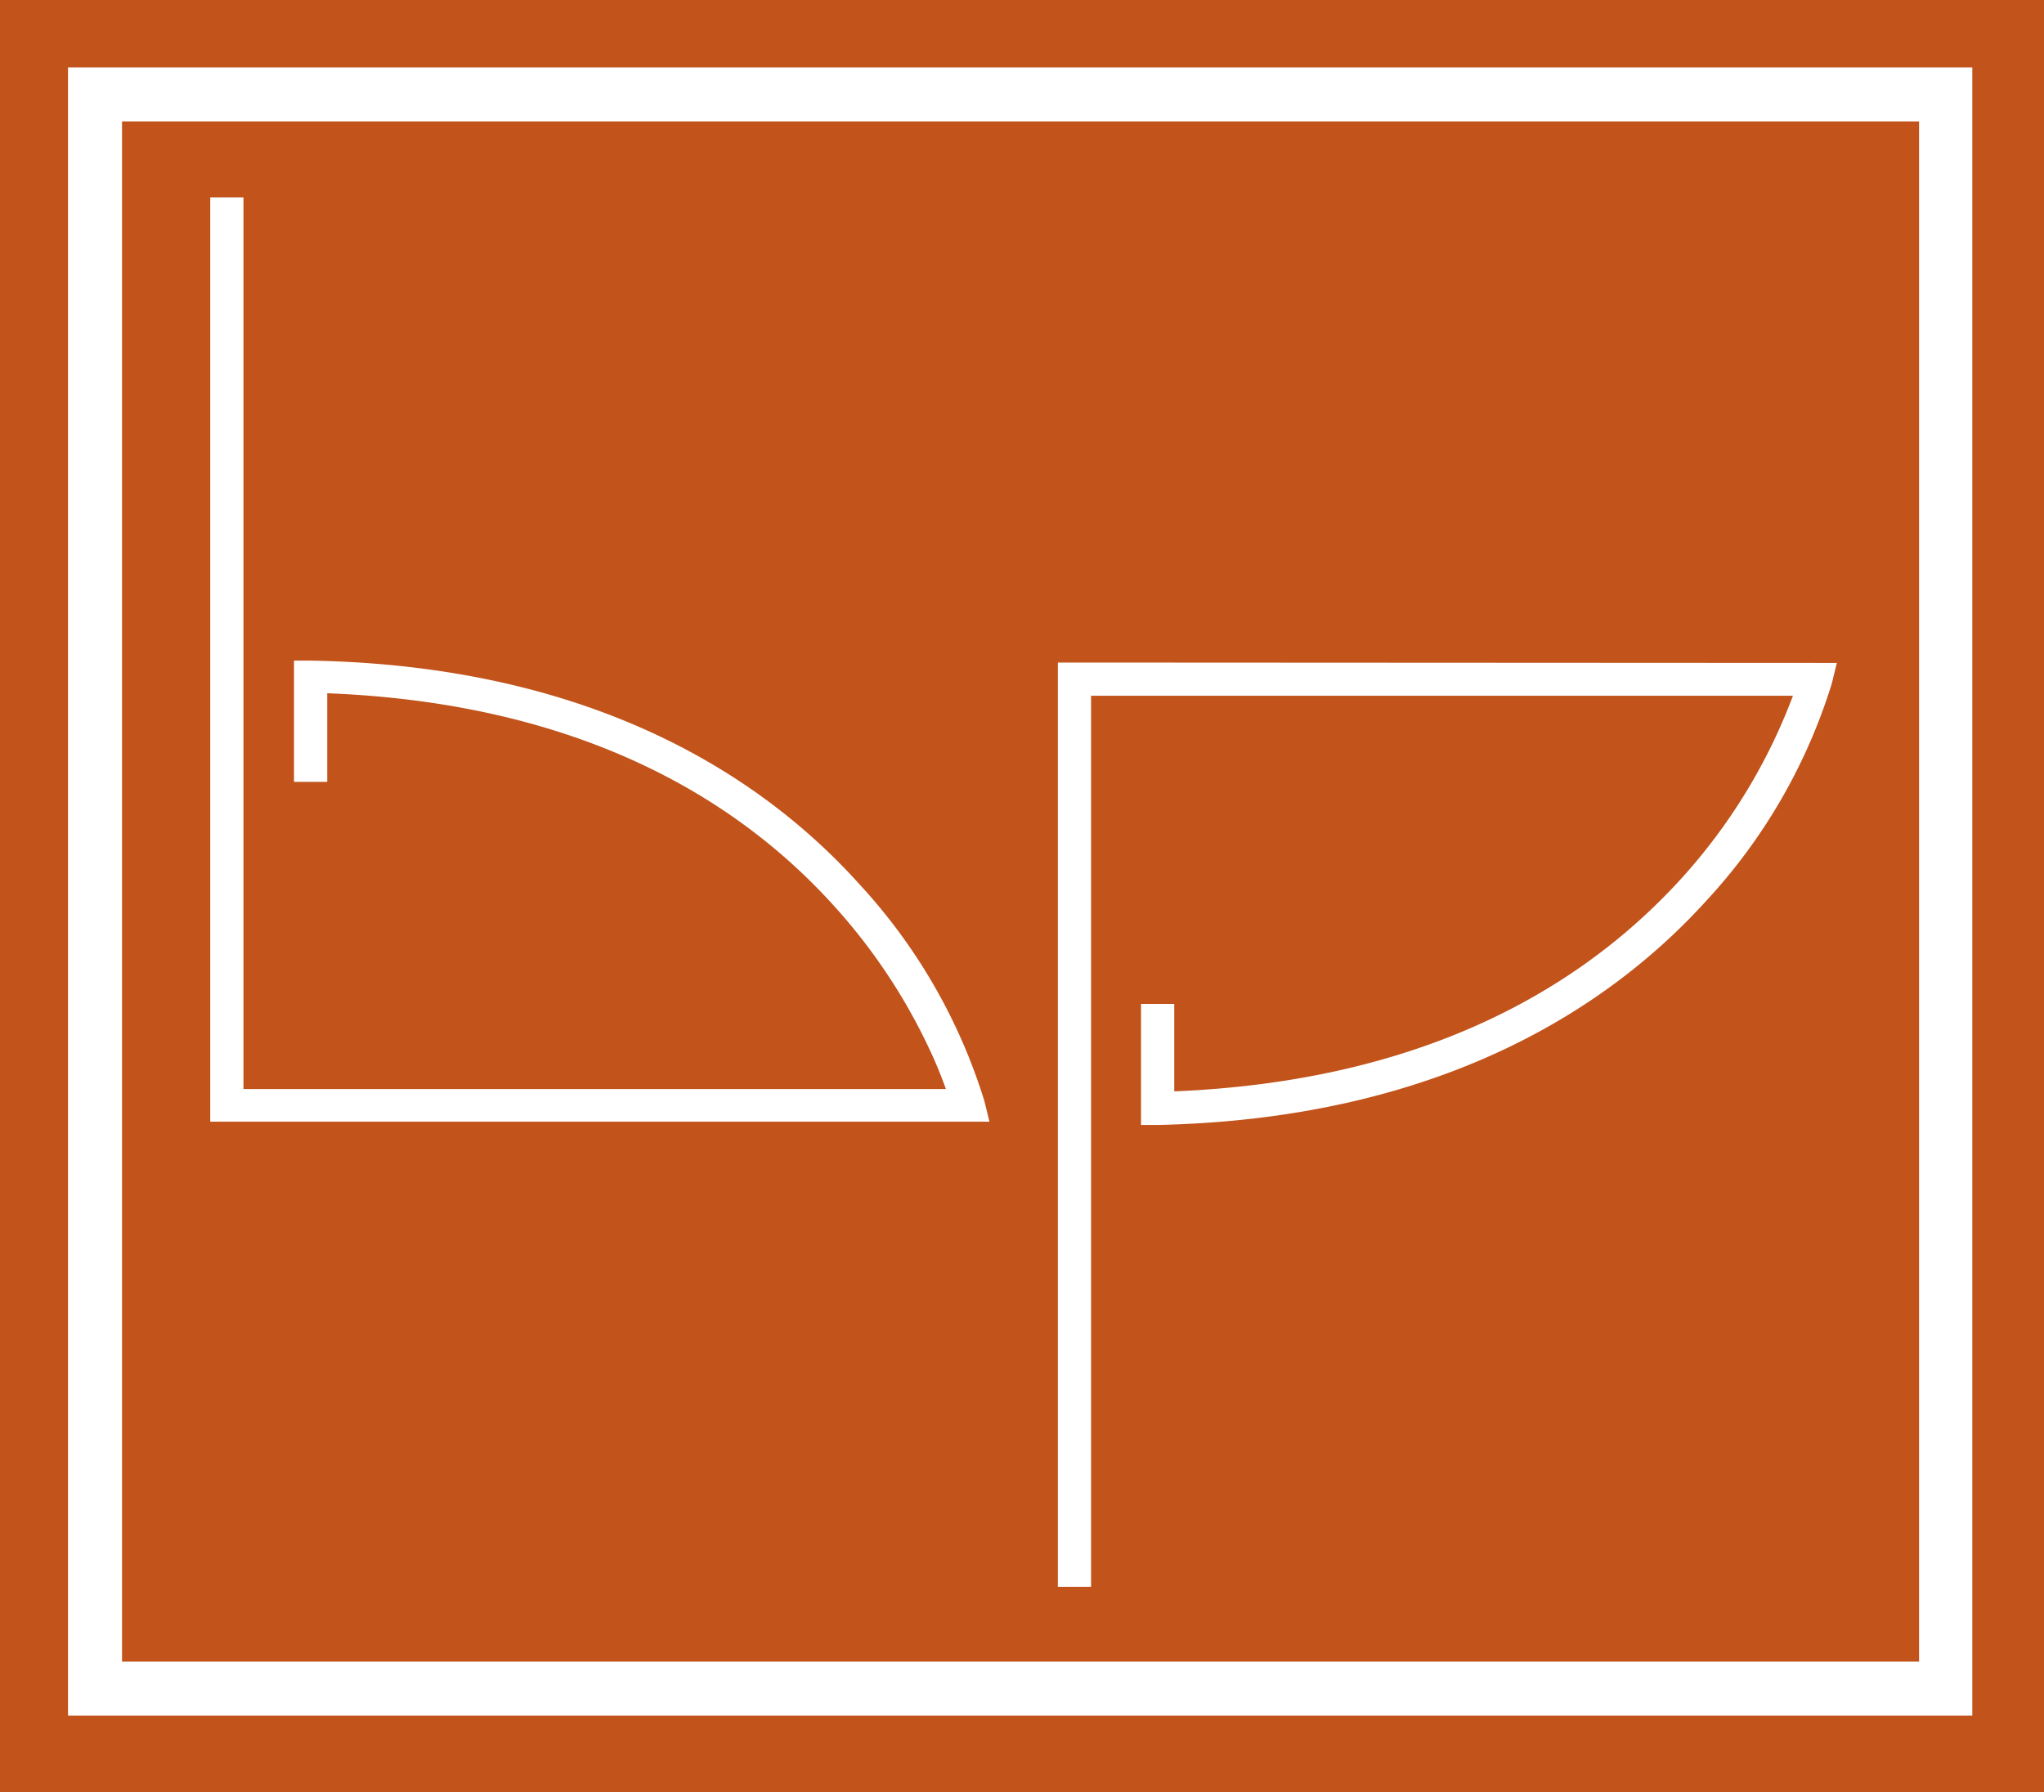 <svg xmlns="http://www.w3.org/2000/svg" xmlns:xlink="http://www.w3.org/1999/xlink" viewBox="0 0 105.19 92.25"><defs><style>.cls-1{fill:none;}.cls-2{fill:#c1531b;}.cls-3{clip-path:url(#clip-path);}.cls-4{fill:#fff;}</style><clipPath id="clip-path"><rect class="cls-1" width="105.19" height="92.25"/></clipPath></defs><title>logo_icon</title><g id="Layer_2" data-name="Layer 2"><g id="Layer_1-2" data-name="Layer 1"><rect class="cls-2" width="105.19" height="92.25"/><g class="cls-3"><path class="cls-4" d="M50.66,56.67A29.07,29.07,0,0,0,44.22,45.5C39.19,39.91,30.45,34.26,16,34l-.87,0v6.24h1.71V35.68c13.5.53,21.46,5.8,26.13,11a29.79,29.79,0,0,1,4.82,7.23c.41.86.69,1.59.89,2.14H12.53V10.16H10.82V57.73h40.1Z"/><path class="cls-4" d="M55.29,34.1h-.85V81.67h1.71V35.81H92.27a29.32,29.32,0,0,1-6.65,10.36c-4.78,4.83-12.55,9.48-25.19,10V51.67H58.72V57.9l.87,0c14.47-.32,23.21-6,28.24-11.56a29.07,29.07,0,0,0,6.44-11.16l.26-1.06Z"/><path class="cls-4" d="M3.5,88.3V3.47h98V88.3Zm96.65-1.39v0ZM6.28,85.52H98.76V6.25H6.28Z"/></g></g></g></svg>